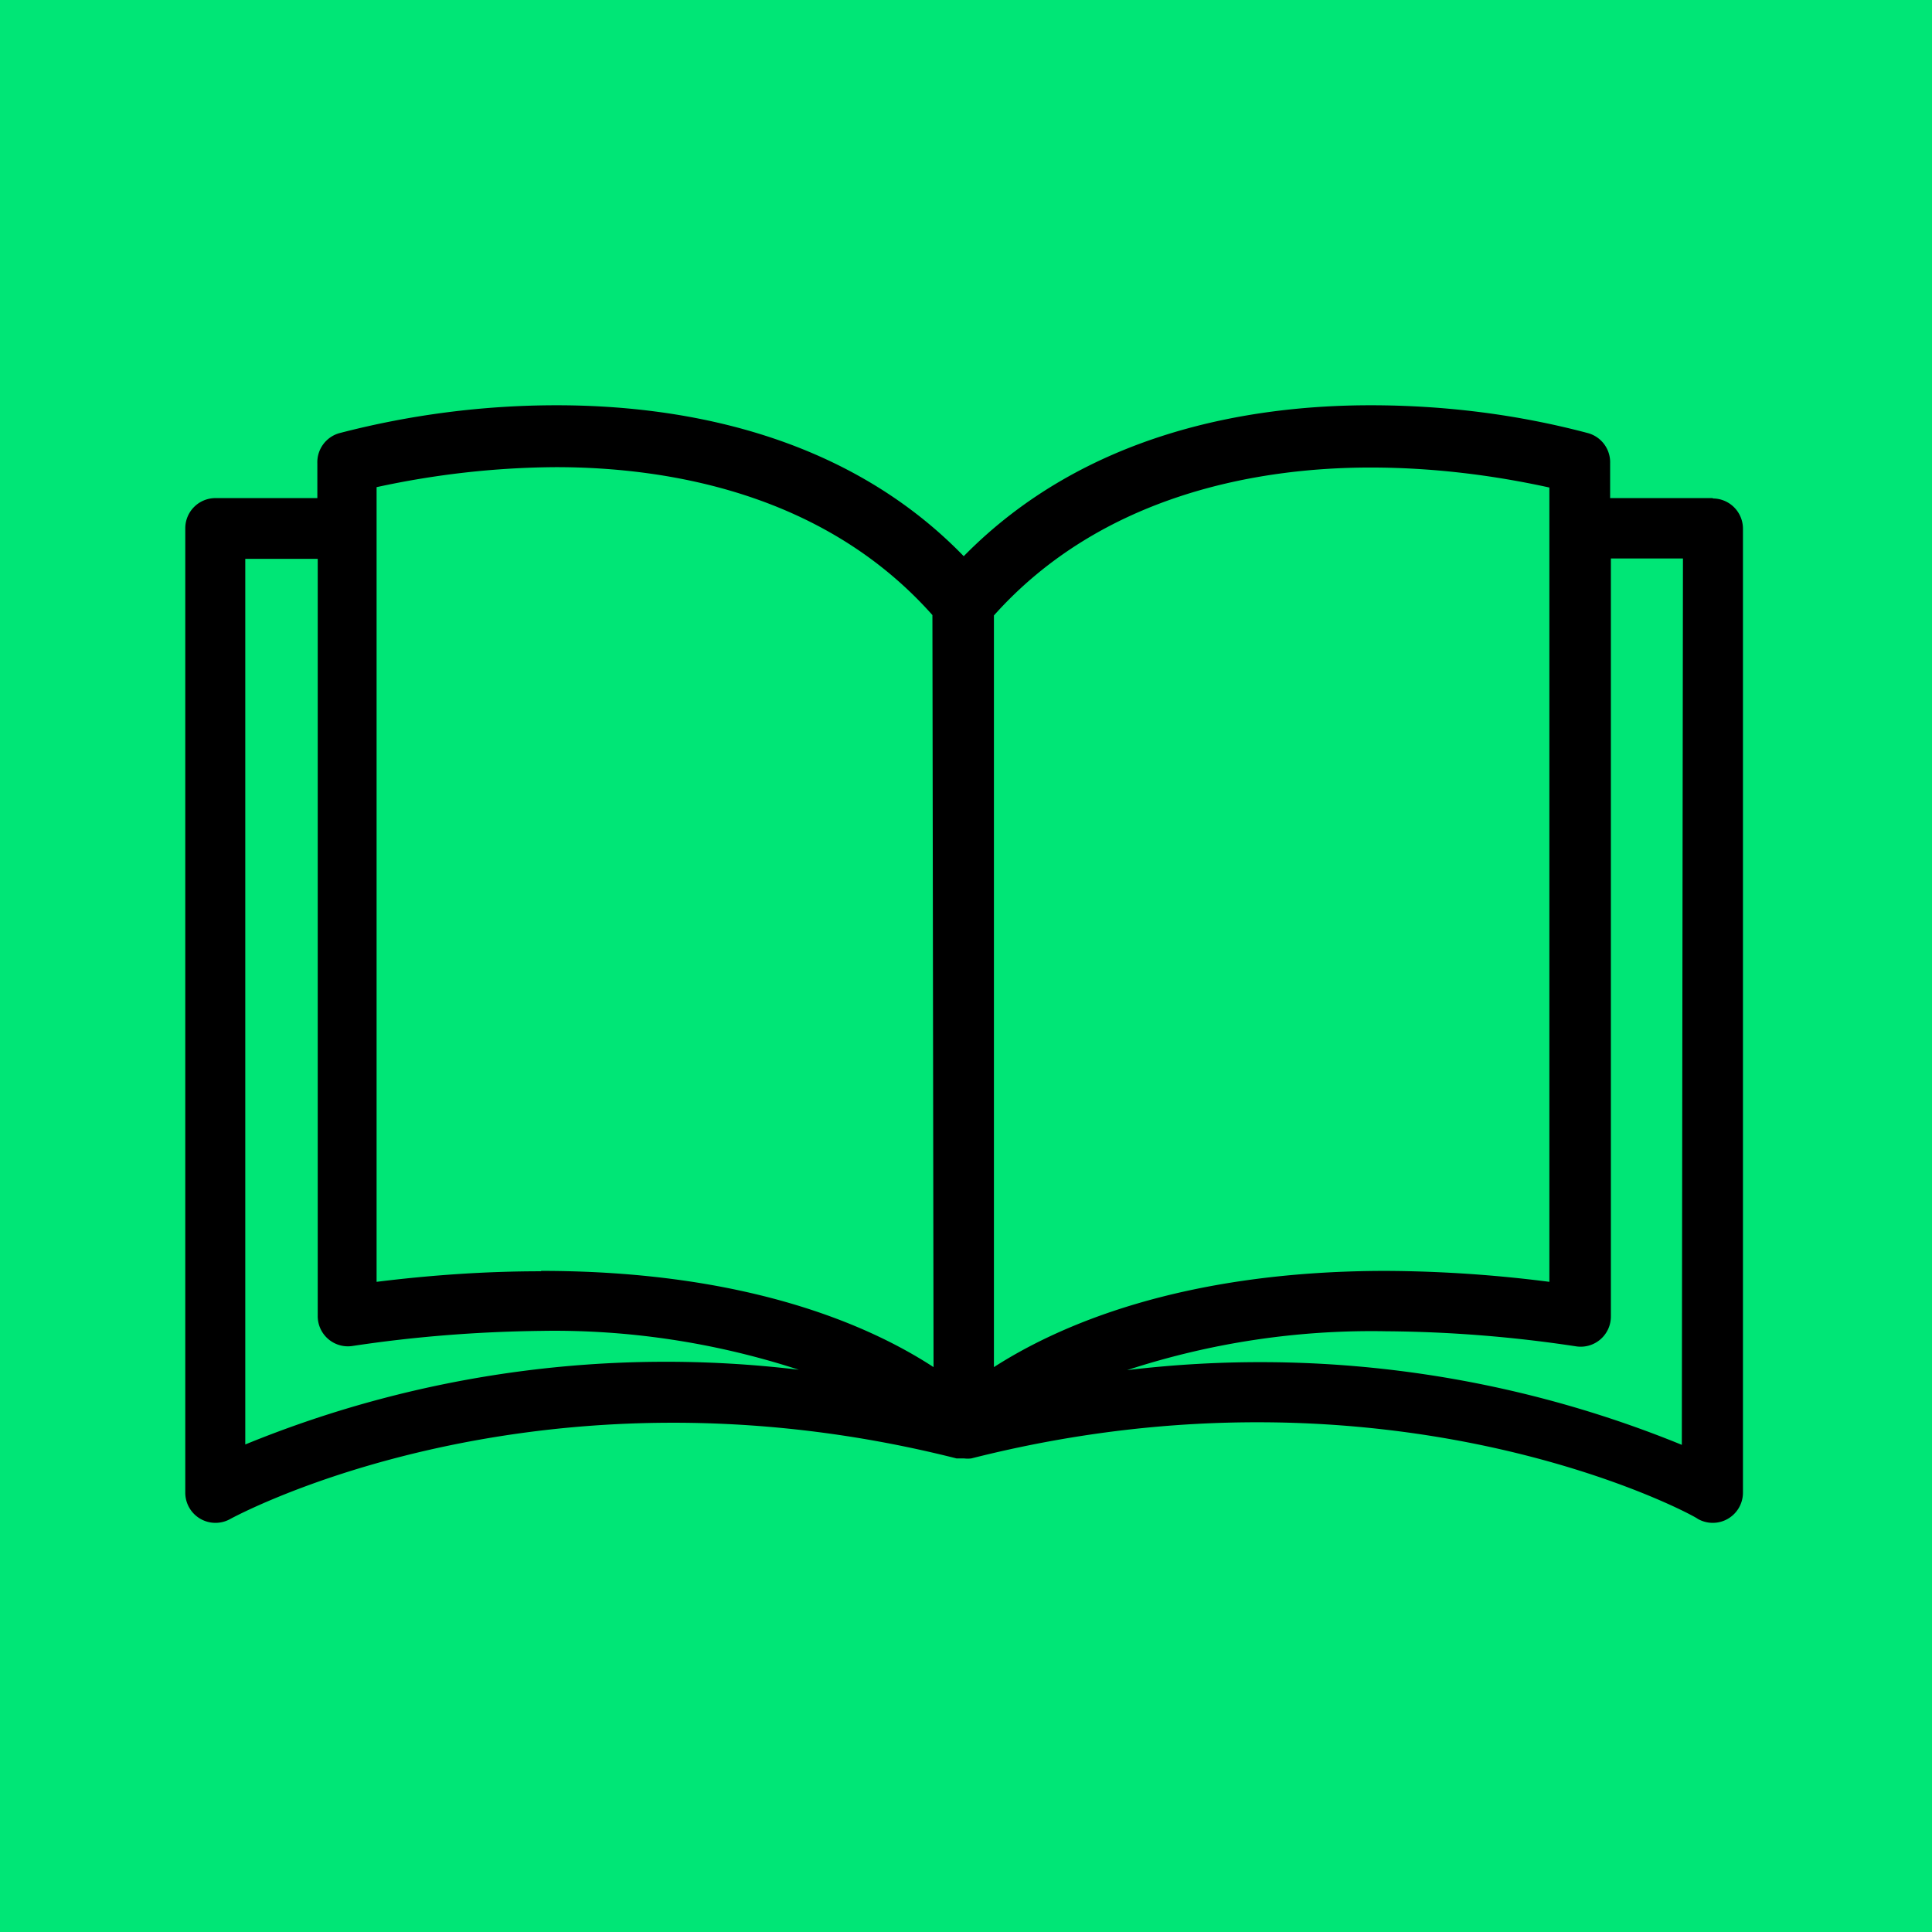 <svg xmlns="http://www.w3.org/2000/svg" viewBox="0 0 512 512"><path fill="#00e676" d="M0 0h512v512H0z"/><path d="M453.9 132H426.7v-9.2a8 8 0 0 0-5.8-8c-18.8-5-38.2-7.4-57.7-7.4-32 0-75.6 7.2-107.8 40-32-33-76-40-107.9-40-19.4 0-38.8 2.5-57.6 7.4a8 8 0 0 0-5.8 8v9.2h-27a8 8 0 0 0-8 8v255.5a8 8 0 0 0 12 7c.8-.4 80.8-44.2 192.4-16h2a8 8 0 0 0 1.9 0c112-28.4 192 15.3 192.5 16a8 8 0 0 0 12-6.9V140.1a8 8 0 0 0-8-8zM65 382.9V148.1h19.2v200.6a8 8 0 0 0 9.2 8c16.5-2.5 33.2-3.8 50-4 23.1-.4 46.2 3.1 68.3 10.3-49.8-6-100.3.8-146.7 19.8zm78.4-46c-14.6 0-29.1 1-43.6 2.8V129.1c15.6-3.4 31.5-5.2 47.5-5.3 29.9 0 71.2 7 99.8 39.2l.3 199.3c-16.7-10.9-49.2-25.5-104-25.5zm120-173.8c28.6-32 69.9-39.2 99.8-39.2 16 0 31.9 1.9 47.4 5.3v210.5a351.9 351.9 0 0 0-43.2-2.9c-54.6 0-87.2 14.7-104 25.5V163zm182.3 219.8c-46.5-19-97.1-25.8-147-19.8a208 208 0 0 1 68.7-10.3 350 350 0 0 1 50.3 4 8 8 0 0 0 9.2-8V148H446l-.3 234.7z"/></svg>
